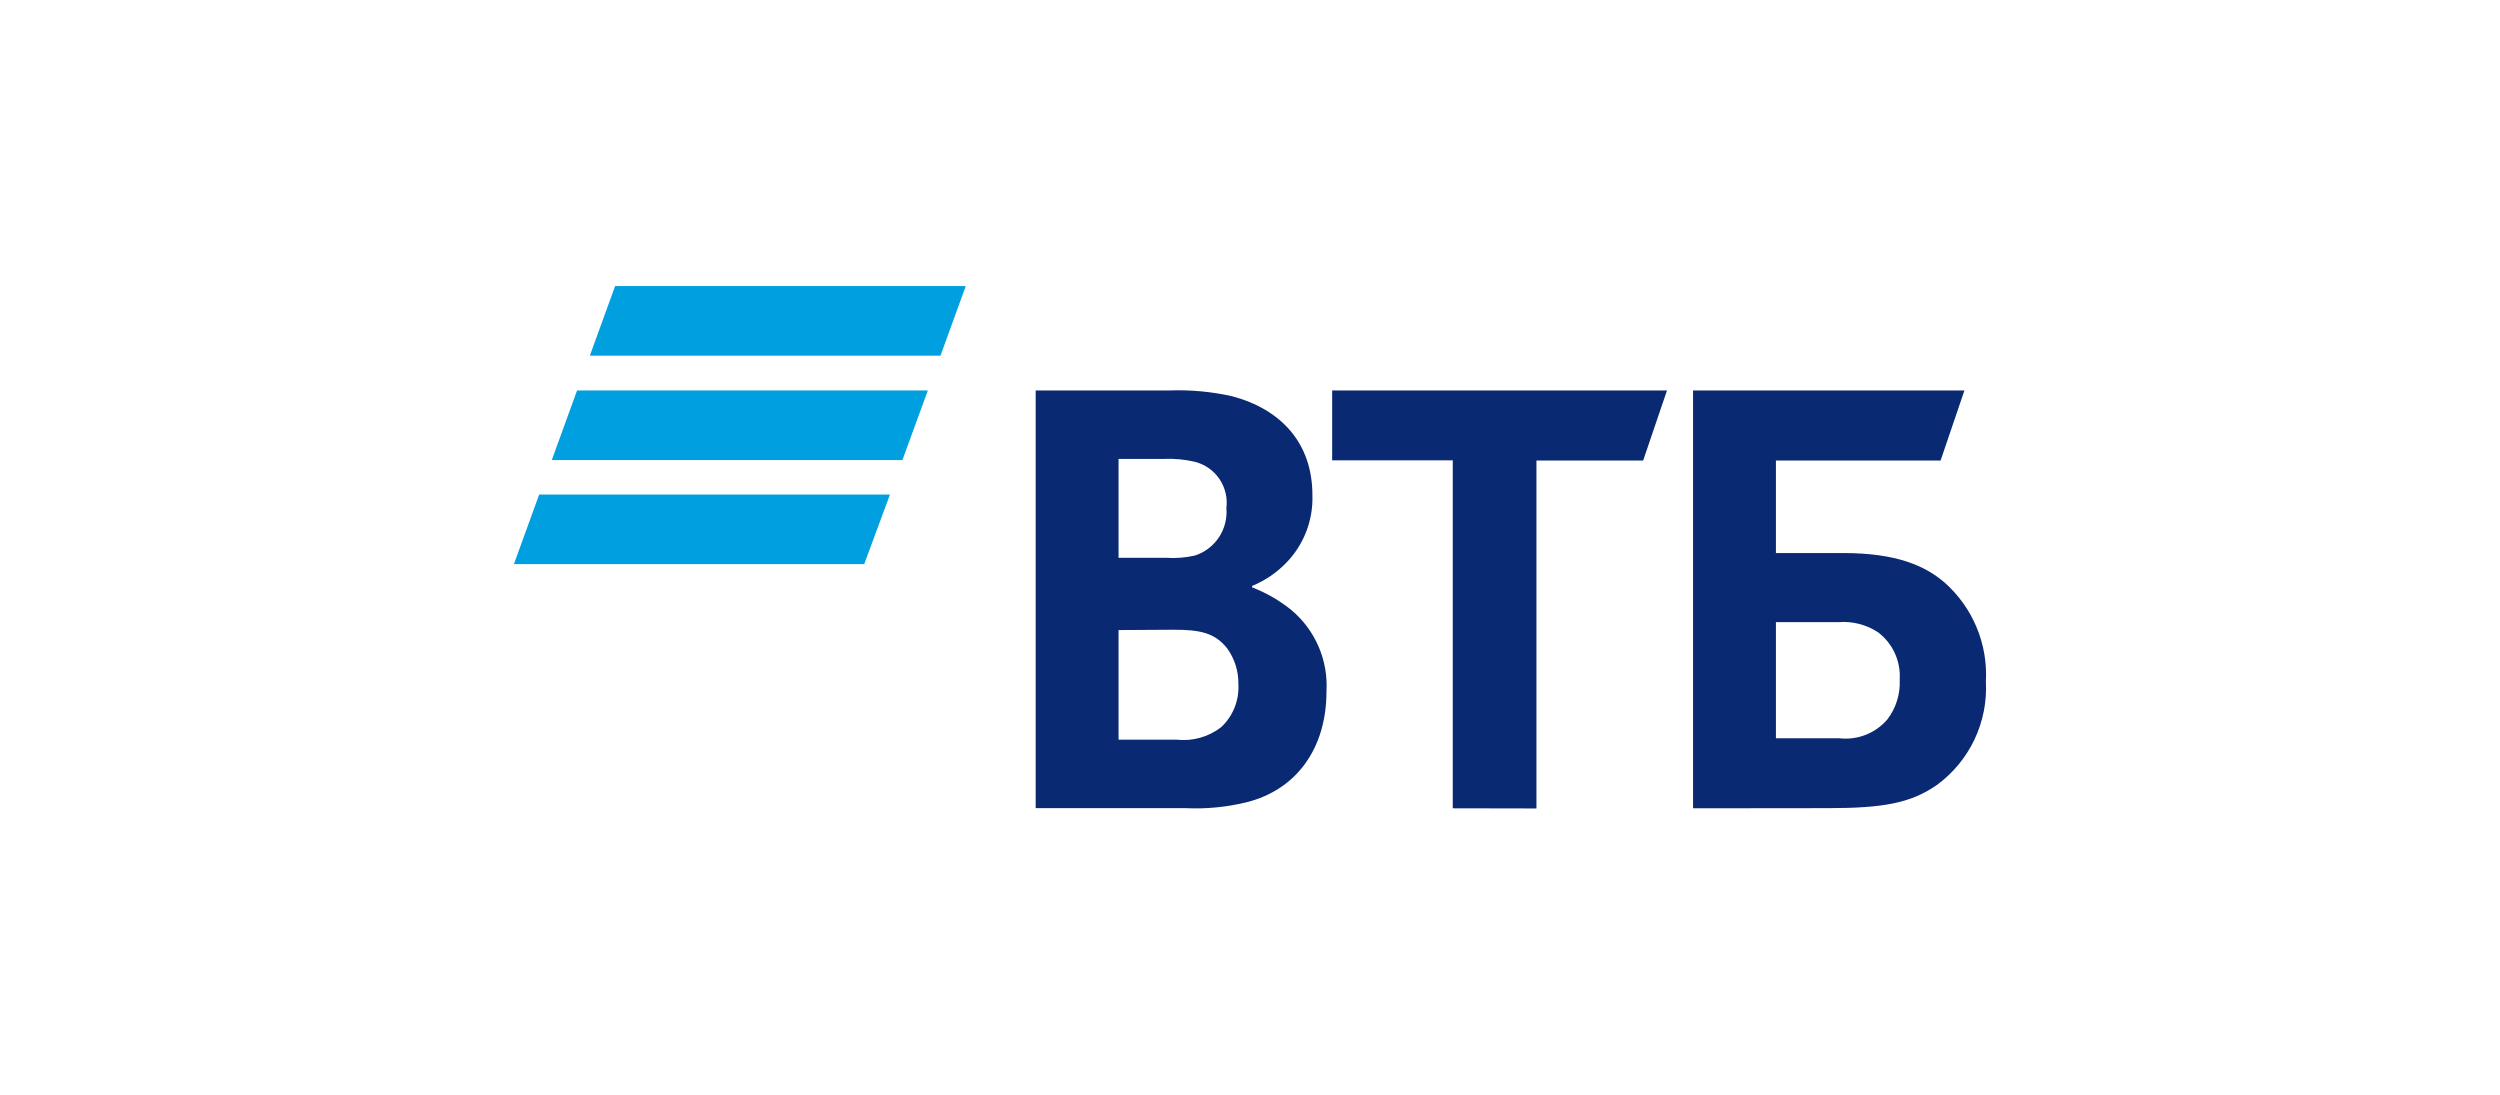 <svg width="201" height="88" viewBox="0 0 201 88" fill="none" xmlns="http://www.w3.org/2000/svg">
<path d="M75.615 28.595H47.424L49.455 23H77.645L75.615 28.595ZM74.599 31.392H46.396L44.365 36.987H72.555L74.599 31.392ZM71.553 39.759H43.35L41.319 45.354H69.484L71.553 39.759Z" fill="#009FDF"/>
<path d="M142.784 59.354H147.862C148.583 59.441 149.315 59.348 149.992 59.084C150.67 58.82 151.272 58.393 151.745 57.841C152.442 56.928 152.793 55.797 152.736 54.65C152.783 53.919 152.649 53.188 152.346 52.523C152.042 51.857 151.579 51.277 150.997 50.835C150.054 50.217 148.933 49.931 147.811 50.021H142.784V59.354ZM136.121 64.987V31.393H157.94L156.023 37.026H142.784V44.464H148.179C152.532 44.464 154.792 45.507 156.353 46.842C157.469 47.832 158.347 49.063 158.921 50.441C159.495 51.82 159.749 53.311 159.666 54.802C159.751 56.408 159.435 58.01 158.746 59.462C158.057 60.914 157.016 62.171 155.718 63.118C153.624 64.568 151.428 64.975 146.96 64.975L136.121 64.987ZM116.802 64.987V37.013H107.105V31.393H134.026L132.11 37.026H123.53V65L116.802 64.987ZM89.932 44.846H93.74C94.519 44.899 95.301 44.839 96.062 44.668C96.855 44.414 97.537 43.899 97.998 43.206C98.46 42.513 98.672 41.683 98.601 40.853C98.707 40.028 98.507 39.194 98.039 38.507C97.571 37.82 96.868 37.329 96.062 37.127C95.231 36.934 94.377 36.857 93.524 36.898H89.932V44.846ZM89.932 50.657V59.469H94.577C95.858 59.615 97.145 59.26 98.169 58.477C98.642 58.039 99.011 57.502 99.253 56.904C99.494 56.306 99.601 55.662 99.566 55.018C99.586 53.989 99.274 52.982 98.677 52.145C97.687 50.873 96.469 50.631 94.387 50.631L89.932 50.657ZM100.67 47.109V47.224C101.802 47.66 102.859 48.269 103.805 49.029C104.761 49.824 105.517 50.834 106.011 51.976C106.505 53.118 106.723 54.361 106.648 55.603C106.648 60.194 104.211 63.512 100.213 64.504C98.619 64.894 96.978 65.053 95.339 64.975H83.268V31.393H94.006C95.712 31.33 97.418 31.488 99.083 31.863C102.967 32.906 105.519 35.589 105.519 39.823C105.55 40.833 105.376 41.838 105.008 42.778C104.639 43.718 104.083 44.573 103.373 45.291C102.62 46.057 101.723 46.666 100.733 47.084L100.67 47.109Z" fill="#0A2973"/>
</svg>
